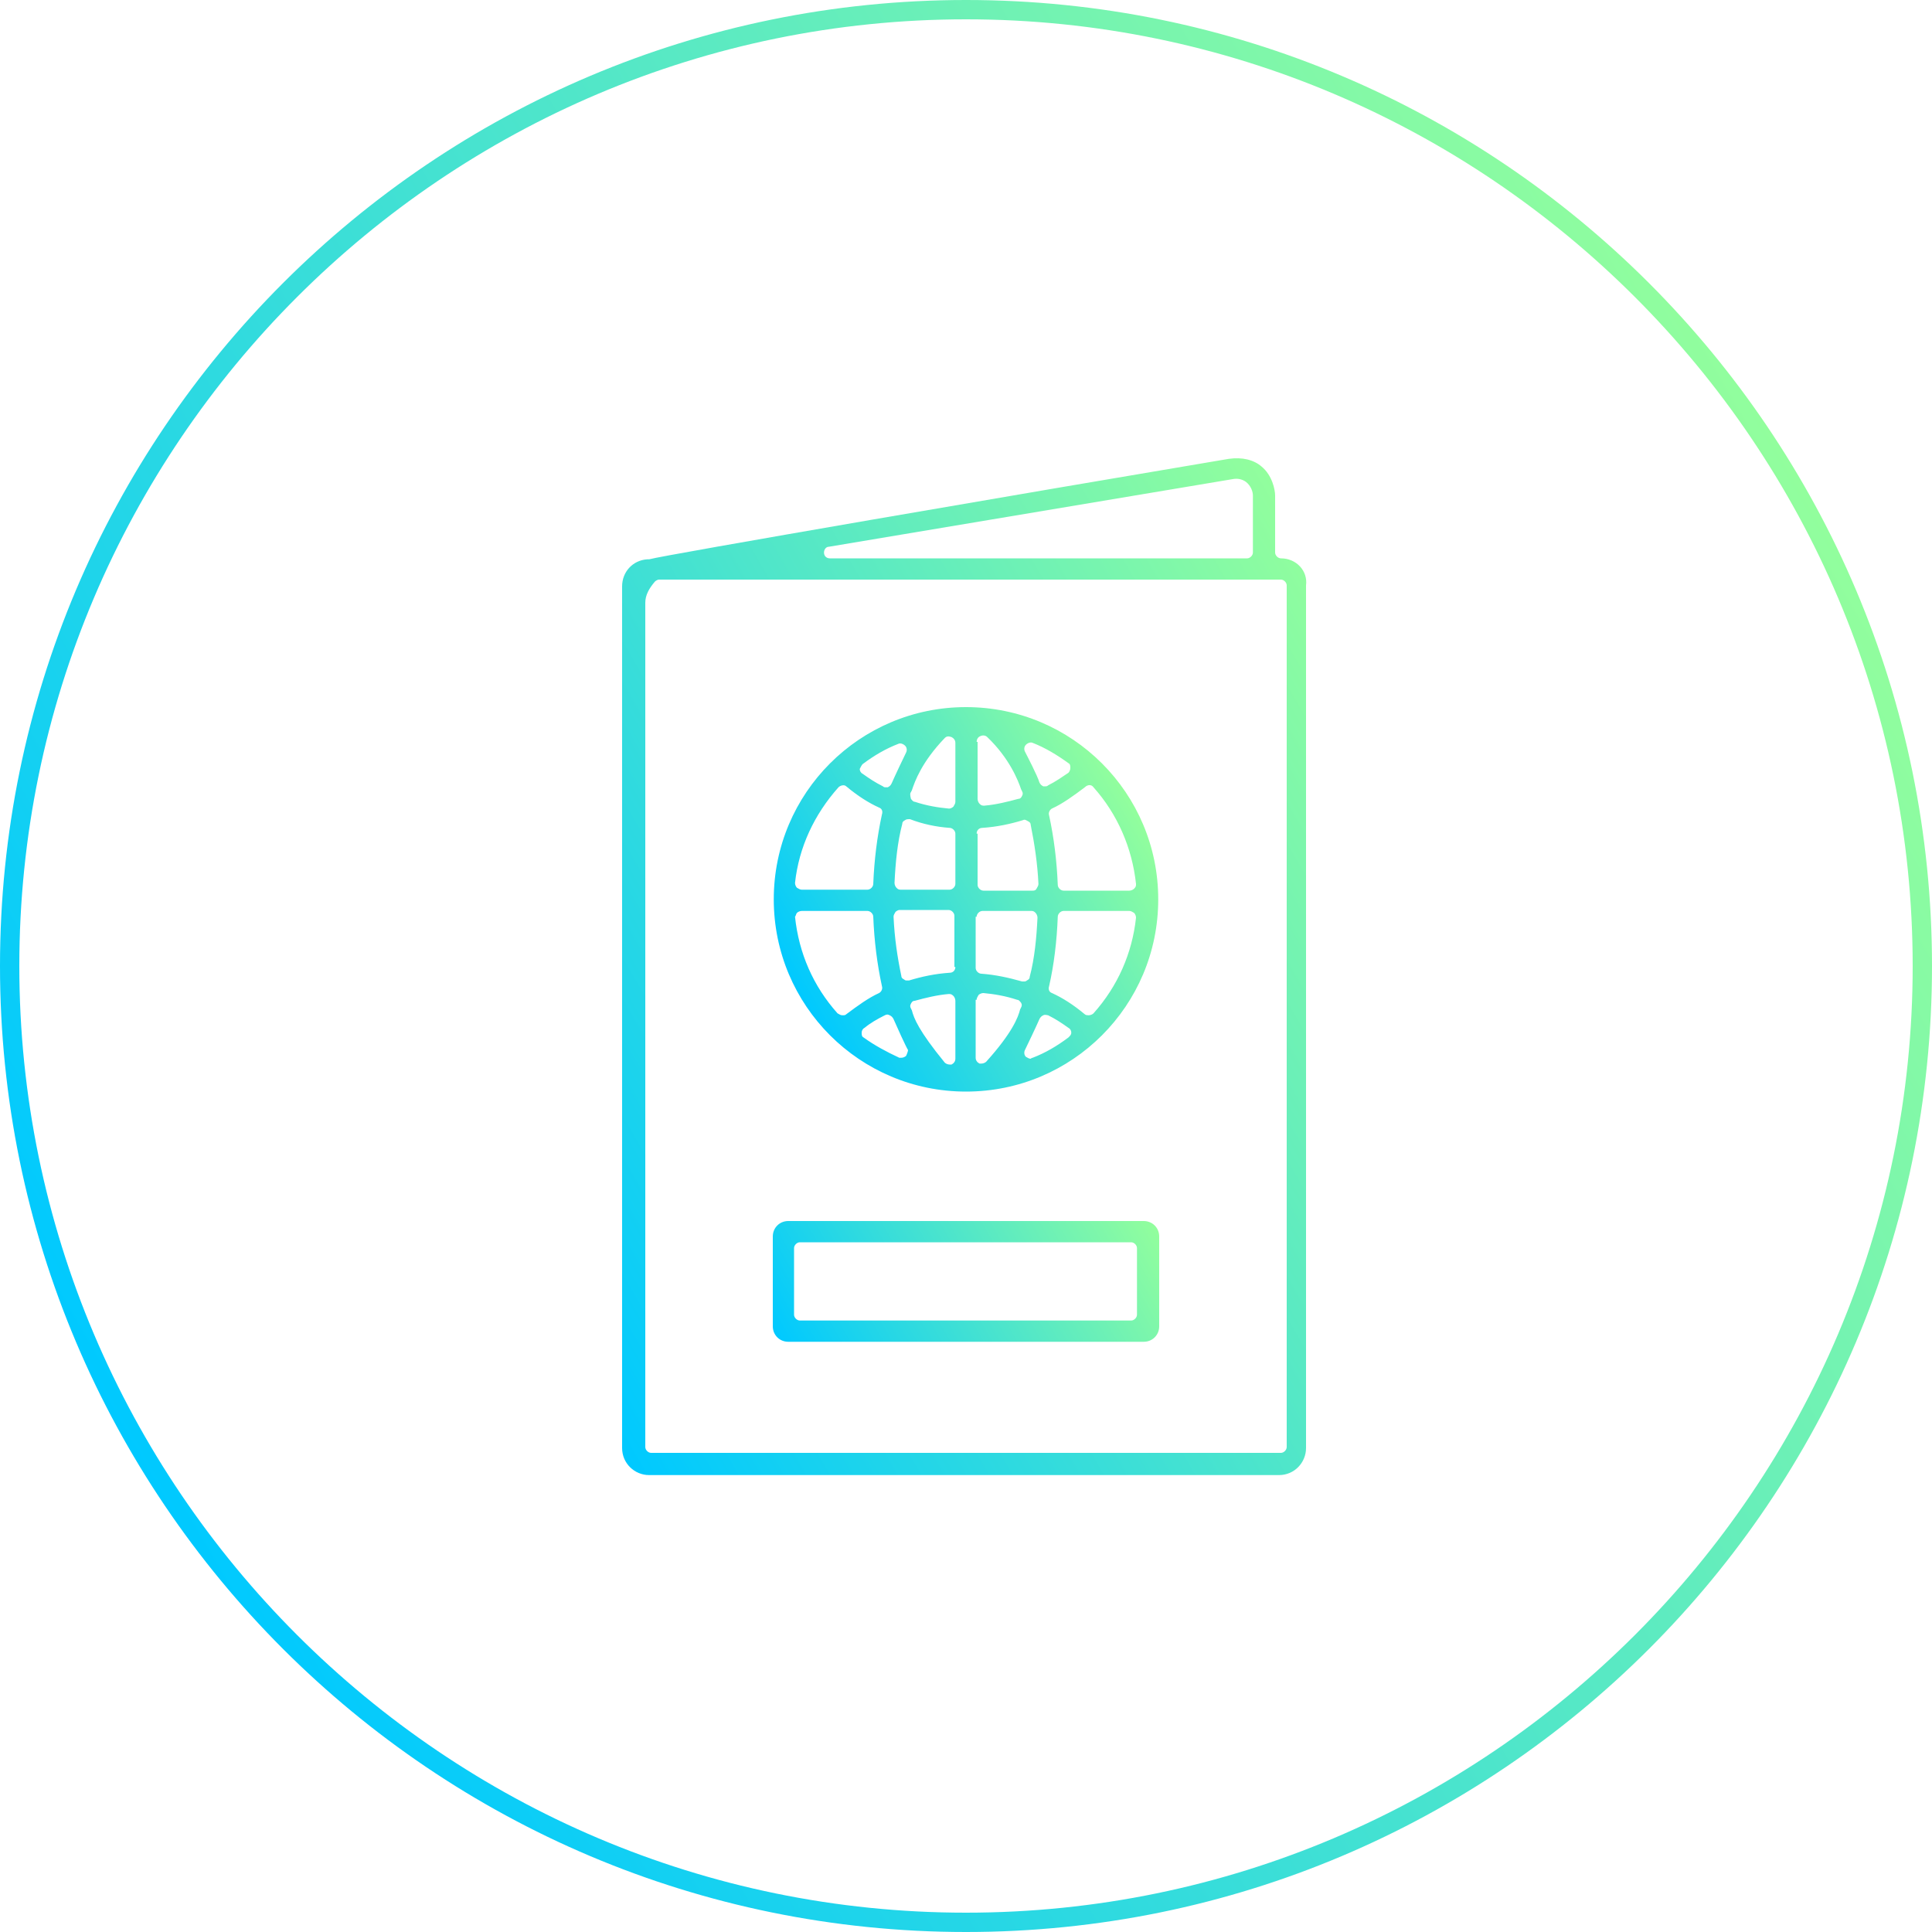 <?xml version="1.0" encoding="utf-8"?>
<!-- Generator: Adobe Illustrator 21.0.0, SVG Export Plug-In . SVG Version: 6.00 Build 0)  -->
<svg version="1.1" id="Calque_1" xmlns="http://www.w3.org/2000/svg" xmlns:xlink="http://www.w3.org/1999/xlink" x="0px" y="0px"
	 viewBox="0 0 200 200" style="enable-background:new 0 0 200 200;" xml:space="preserve">
<style type="text/css">
	.st0{fill:url(#SVGID_1_);}
	.st1{fill:url(#SVGID_2_);}
	.st2{fill:url(#SVGID_3_);}
	.st3{fill:url(#SVGID_4_);}
	.st4{fill:url(#SVGID_5_);}
	.st5{fill:url(#SVGID_6_);}
	.st6{fill:url(#SVGID_7_);}
	.st7{fill:url(#SVGID_8_);}
	.st8{fill:url(#SVGID_9_);}
	.st9{fill:url(#SVGID_10_);}
	.st10{fill:url(#SVGID_11_);}
	.st11{fill:url(#SVGID_12_);}
	.st12{fill:url(#SVGID_13_);}
	.st13{fill:url(#SVGID_14_);}
	.st14{fill:url(#SVGID_15_);}
	.st15{fill:url(#SVGID_16_);}
	.st16{fill:url(#SVGID_17_);}
</style>
<g>
	
		<linearGradient id="SVGID_1_" gradientUnits="userSpaceOnUse" x1="525.708" y1="150.002" x2="352.494" y2="49.998" gradientTransform="matrix(1 0 0 -1 0 200)">
		<stop  offset="0" style="stop-color:#92FE9D"/>
		<stop  offset="1" style="stop-color:#00C9FF"/>
	</linearGradient>
	<path class="st0" d="M439.1,2c54,0,98,44,98,98s-44,98-98,98s-98-44-98-98S385.1,2,439.1,2 M439.1,0c-55.2,0-100,44.8-100,100
		s44.8,100,100,100s100-44.8,100-100S494.3,0,439.1,0L439.1,0z"/>
</g>
<g>
	
		<linearGradient id="SVGID_2_" gradientUnits="userSpaceOnUse" x1="186.607" y1="150.002" x2="13.393" y2="49.998" gradientTransform="matrix(1 0 0 -1 0 200)">
		<stop  offset="0" style="stop-color:#92FE9D"/>
		<stop  offset="1" style="stop-color:#00C9FF"/>
	</linearGradient>
	<path class="st1" d="M100,2c54,0,98,44,98,98s-44,98-98,98S2,154,2,100S46,2,100,2 M100,0C44.8,0,0,44.8,0,100s44.8,100,100,100
		s100-44.8,100-100S155.2,0,100,0L100,0z"/>
</g>
<g>
	<linearGradient id="SVGID_3_" gradientUnits="userSpaceOnUse" x1="147.799" y1="77.63" x2="53.797" y2="131.903">
		<stop  offset="0" style="stop-color:#92FE9D"/>
		<stop  offset="1" style="stop-color:#00C9FF"/>
	</linearGradient>
	<path class="st2" d="M132.6,57.8c-0.3,0-0.6-0.3-0.6-0.6v-5.9c0-0.6-0.3-2.1-1.4-3c-0.8-0.7-2-1-3.4-0.8c-20.2,3.4-58.7,10-60,10.4
		c-0.1,0-0.1,0-0.1,0c0,0,0,0-0.1,0c-1.5,0.1-2.6,1.3-2.6,2.8v89.2c0,1.6,1.3,2.8,2.8,2.8h65.2c1.6,0,2.8-1.3,2.8-2.8V60.6
		C135.4,59.1,134.2,57.8,132.6,57.8z M85.8,56.6l41.8-7c0.5-0.1,1,0,1.4,0.3c0.5,0.4,0.7,1,0.7,1.4v5.9c0,0.3-0.3,0.6-0.6,0.6H85.9
		c-0.3,0-0.6-0.2-0.6-0.6C85.3,56.9,85.5,56.6,85.8,56.6z M133.2,149.8c0,0.3-0.3,0.6-0.6,0.6H67.4c-0.3,0-0.6-0.3-0.6-0.6V62.4
		c0-0.8,0.4-1.5,1-2.2c0.1-0.1,0.3-0.2,0.4-0.2h64.4c0.3,0,0.6,0.3,0.6,0.6V149.8z"/>
	<linearGradient id="SVGID_4_" gradientUnits="userSpaceOnUse" x1="117.167" y1="122.698" x2="82.791" y2="142.545">
		<stop  offset="0" style="stop-color:#92FE9D"/>
		<stop  offset="1" style="stop-color:#00C9FF"/>
	</linearGradient>
	<path class="st3" d="M81.6,138.9h36.8c0.9,0,1.6-0.7,1.6-1.6v-9.3c0-0.9-0.7-1.6-1.6-1.6H81.6c-0.9,0-1.6,0.7-1.6,1.6v9.3
		C80,138.2,80.7,138.9,81.6,138.9z M82.2,129.2c0-0.3,0.3-0.6,0.6-0.6h34.3c0.3,0,0.6,0.3,0.6,0.6v6.9c0,0.3-0.3,0.6-0.6,0.6H82.8
		c-0.3,0-0.6-0.3-0.6-0.6V129.2z"/>
	<linearGradient id="SVGID_5_" gradientUnits="userSpaceOnUse" x1="117.18" y1="83.267" x2="82.778" y2="103.13">
		<stop  offset="0" style="stop-color:#92FE9D"/>
		<stop  offset="1" style="stop-color:#00C9FF"/>
	</linearGradient>
	<path class="st4" d="M100,113c11,0,19.9-8.9,19.9-19.9s-8.9-19.9-19.9-19.9s-19.9,8.9-19.9,19.9S89,113,100,113z M110.6,107.4
		c-1.2,0.9-2.4,1.6-3.7,2.1c-0.1,0-0.2,0.1-0.2,0.1c-0.2,0-0.3-0.1-0.5-0.2c-0.2-0.2-0.2-0.5-0.1-0.7c0.2-0.4,1.2-2.5,1.5-3.2
		c0.1-0.2,0.2-0.3,0.4-0.4c0.2-0.1,0.4,0,0.5,0c0.8,0.4,1.4,0.8,2.1,1.3c0.2,0.1,0.3,0.3,0.3,0.5
		C110.9,107.1,110.8,107.2,110.6,107.4z M113.2,104.9c-0.1,0.1-0.3,0.2-0.5,0.2c-0.1,0-0.3,0-0.4-0.1c-1.2-1-2.3-1.7-3.4-2.2
		c-0.3-0.1-0.4-0.4-0.3-0.7c0.5-2.2,0.8-4.6,0.9-7.2c0-0.3,0.3-0.6,0.6-0.6h6.8c0.2,0,0.3,0.1,0.5,0.2c0.1,0.1,0.2,0.3,0.2,0.5
		C117.2,98.7,115.7,102.1,113.2,104.9z M113.2,81.5c2.5,2.8,4,6.3,4.4,10c0,0.2,0,0.3-0.2,0.5c-0.1,0.1-0.3,0.2-0.5,0.2h-6.8
		c-0.3,0-0.6-0.3-0.6-0.6c-0.1-2.5-0.4-4.9-0.9-7.2c-0.1-0.3,0.1-0.6,0.3-0.7c1.1-0.5,2.2-1.3,3.4-2.2
		C112.6,81.2,113,81.2,113.2,81.5z M106.2,77.1c0.2-0.2,0.5-0.3,0.7-0.2c1.3,0.5,2.6,1.3,3.7,2.1c0.2,0.1,0.2,0.3,0.2,0.5
		s-0.1,0.4-0.2,0.5c-0.6,0.4-1.3,0.9-2.1,1.3c-0.1,0.1-0.2,0.1-0.3,0.1c-0.1,0-0.2,0-0.2,0c-0.2-0.1-0.3-0.2-0.4-0.4
		c-0.2-0.7-1.3-2.8-1.5-3.2C106,77.6,106,77.3,106.2,77.1z M101.1,76.8c0-0.2,0.1-0.5,0.4-0.6c0.2-0.1,0.5-0.1,0.7,0.1
		c2.3,2.2,3.2,4.5,3.5,5.4l0.1,0.2c0.1,0.2,0.1,0.3,0,0.5c-0.1,0.2-0.2,0.3-0.4,0.3c-1.1,0.3-2.3,0.6-3.5,0.7c0,0,0,0-0.1,0
		c-0.2,0-0.3-0.1-0.4-0.2c-0.1-0.1-0.2-0.3-0.2-0.5V76.8z M101.1,86.3c0-0.3,0.2-0.6,0.6-0.6c1.5-0.1,2.9-0.4,4.2-0.8
		c0.2-0.1,0.3,0,0.5,0.1c0.2,0.1,0.3,0.2,0.3,0.4c0.4,2,0.7,4,0.8,6.1c0,0.2-0.1,0.3-0.2,0.5s-0.3,0.2-0.4,0.2h-5.1
		c-0.3,0-0.6-0.3-0.6-0.6V86.3z M101.1,94.9c0-0.3,0.3-0.6,0.6-0.6h5.1c0.2,0,0.3,0.1,0.4,0.2c0.1,0.1,0.2,0.3,0.2,0.5
		c-0.1,2.1-0.3,4.2-0.8,6.1c0,0.2-0.1,0.3-0.3,0.4c-0.1,0.1-0.2,0.1-0.3,0.1c-0.1,0-0.1,0-0.2,0c-1.4-0.4-2.8-0.7-4.2-0.8
		c-0.3,0-0.6-0.3-0.6-0.6V94.9z M101.1,103.5c0-0.2,0.1-0.3,0.2-0.5c0.1-0.1,0.3-0.2,0.5-0.2c1.1,0.1,2.3,0.3,3.5,0.7
		c0.2,0,0.3,0.2,0.4,0.3c0.1,0.2,0.1,0.3,0,0.5l-0.1,0.2c-0.2,0.8-0.8,2.4-3.5,5.4c-0.1,0.1-0.3,0.2-0.5,0.2c-0.1,0-0.1,0-0.2,0
		c-0.2-0.1-0.4-0.3-0.4-0.6V103.5z M93.8,109.3c-0.1,0.1-0.3,0.2-0.5,0.2c-0.1,0-0.2,0-0.2,0c-1.3-0.6-2.6-1.3-3.7-2.1
		c-0.2-0.1-0.2-0.3-0.2-0.5s0.1-0.4,0.3-0.5c0.6-0.5,1.3-0.9,2.1-1.3c0.2-0.1,0.3-0.1,0.5,0c0.2,0.1,0.3,0.2,0.4,0.4
		c0.3,0.7,1.3,2.9,1.5,3.2C94,108.8,93.9,109.1,93.8,109.3z M98.9,109.6c0,0.3-0.2,0.5-0.4,0.6c-0.1,0-0.1,0-0.2,0
		c-0.2,0-0.4-0.1-0.5-0.2c-2.7-3.3-3.2-4.6-3.4-5.4l-0.1-0.2c-0.1-0.2-0.1-0.3,0-0.5c0.1-0.2,0.2-0.3,0.4-0.3
		c1.1-0.3,2.3-0.6,3.5-0.7c0.2,0,0.3,0,0.5,0.2c0.1,0.1,0.2,0.3,0.2,0.5V109.6z M98.9,100.1c0,0.3-0.2,0.6-0.6,0.6
		c-1.5,0.1-2.9,0.4-4.2,0.8c-0.1,0-0.1,0-0.2,0c-0.1,0-0.2,0-0.3-0.1c-0.2-0.1-0.3-0.2-0.3-0.4c-0.4-1.9-0.7-3.9-0.8-6.1
		c0-0.2,0.1-0.3,0.2-0.5c0.1-0.1,0.3-0.2,0.4-0.2h5.1c0.3,0,0.6,0.3,0.6,0.6V100.1z M94.3,82l0.1-0.2c0.3-0.9,1-2.9,3.4-5.4
		c0.2-0.2,0.4-0.2,0.7-0.1c0.2,0.1,0.4,0.3,0.4,0.6v6.1c0,0.2-0.1,0.3-0.2,0.5c-0.1,0.1-0.3,0.2-0.4,0.2c0,0,0,0-0.1,0
		c-1.1-0.1-2.3-0.3-3.5-0.7c-0.2,0-0.3-0.2-0.4-0.3C94.2,82.3,94.2,82.1,94.3,82z M98.3,85.7c0.3,0,0.6,0.3,0.6,0.6v5.2
		c0,0.3-0.3,0.6-0.6,0.6h-5.1c-0.2,0-0.3-0.1-0.4-0.2c-0.1-0.1-0.2-0.3-0.2-0.5c0.1-2.1,0.3-4.2,0.8-6.1c0-0.2,0.1-0.3,0.3-0.4
		c0.1-0.1,0.3-0.1,0.5-0.1C95.5,85.3,96.9,85.6,98.3,85.7z M89.3,79.1c1.2-0.9,2.4-1.6,3.7-2.1c0.2-0.1,0.5,0,0.7,0.2
		c0.2,0.2,0.2,0.5,0.1,0.7c-0.2,0.4-1.2,2.5-1.5,3.2c-0.1,0.2-0.2,0.3-0.4,0.4c-0.1,0-0.1,0-0.2,0c-0.1,0-0.2,0-0.3-0.1
		c-0.8-0.4-1.4-0.8-2.1-1.3c-0.2-0.1-0.3-0.3-0.3-0.5C89.1,79.4,89.2,79.2,89.3,79.1z M86.8,81.5c0.2-0.2,0.6-0.3,0.8-0.1
		c1.2,1,2.3,1.7,3.4,2.2c0.3,0.1,0.4,0.4,0.3,0.7c-0.5,2.3-0.8,4.7-0.9,7.2c0,0.3-0.3,0.6-0.6,0.6H83c-0.2,0-0.3-0.1-0.5-0.2
		c-0.1-0.1-0.2-0.3-0.2-0.5C82.7,87.7,84.3,84.3,86.8,81.5z M82.5,94.5c0.1-0.1,0.3-0.2,0.5-0.2h6.8c0.3,0,0.6,0.3,0.6,0.6
		c0.1,2.5,0.4,4.9,0.9,7.2c0.1,0.3-0.1,0.6-0.3,0.7c-1.1,0.5-2.2,1.3-3.4,2.2c-0.1,0.1-0.2,0.1-0.4,0.1c-0.2,0-0.3-0.1-0.5-0.2
		c-2.5-2.8-4-6.2-4.4-10C82.4,94.8,82.4,94.6,82.5,94.5z"/>
</g>
<g>
	<linearGradient id="SVGID_6_" gradientUnits="userSpaceOnUse" x1="143.852" y1="277.826" x2="121.847" y2="290.531">
		<stop  offset="0" style="stop-color:#92FE9D"/>
		<stop  offset="1" style="stop-color:#00C9FF"/>
	</linearGradient>
	<path class="st5" d="M132.8,296.9c7,0,12.7-5.7,12.7-12.7s-5.7-12.7-12.7-12.7s-12.7,5.7-12.7,12.7S125.8,296.9,132.8,296.9z
		 M132.8,274.5c5.4,0,9.7,4.4,9.7,9.7s-4.4,9.7-9.7,9.7s-9.7-4.4-9.7-9.7S127.5,274.5,132.8,274.5z"/>
	<linearGradient id="SVGID_7_" gradientUnits="userSpaceOnUse" x1="143.834" y1="297.923" x2="53.551" y2="350.048">
		<stop  offset="0" style="stop-color:#92FE9D"/>
		<stop  offset="1" style="stop-color:#00C9FF"/>
	</linearGradient>
	<path class="st6" d="M133.3,300.6c-5.2,0-10.2,1.9-14,5.4c-4.2-5.9-11.1-9.7-18.9-9.7c-7.9,0-14.9,4-19.2,10
		c-3.9-3.6-9-5.7-14.4-5.7c-11.6,0-21,9.4-21,21v14.5c0,0.8,0.7,1.5,1.5,1.5s1.5-0.7,1.5-1.5v-14.5c0-9.9,8.1-18,18-18
		c4.8,0,9.4,2,12.8,5.3c-1.7,3.2-2.6,6.8-2.6,10.7v16.2c0,0.8,0.7,1.5,1.5,1.5s1.5-0.7,1.5-1.5v-16.2c0-11.2,9.1-20.3,20.3-20.3
		c11.2,0,20.3,9.1,20.3,20.3v16.2c0,0.8,0.7,1.5,1.5,1.5s1.5-0.7,1.5-1.5v-16.2c0-4-1-7.7-2.8-11c3.3-3.2,7.8-5,12.4-5
		c9.9,0,18,8.1,18,18v14.5c0,0.8,0.7,1.5,1.5,1.5s1.5-0.7,1.5-1.5v-14.5C154.3,310,144.8,300.6,133.3,300.6z"/>
	<linearGradient id="SVGID_8_" gradientUnits="userSpaceOnUse" x1="77.344" y1="277.826" x2="55.338" y2="290.531">
		<stop  offset="0" style="stop-color:#92FE9D"/>
		<stop  offset="1" style="stop-color:#00C9FF"/>
	</linearGradient>
	<path class="st7" d="M66.3,296.9c7,0,12.7-5.7,12.7-12.7s-5.7-12.7-12.7-12.7s-12.7,5.7-12.7,12.7S59.3,296.9,66.3,296.9z
		 M66.3,274.5c5.4,0,9.7,4.4,9.7,9.7s-4.4,9.7-9.7,9.7s-9.7-4.4-9.7-9.7S61,274.5,66.3,274.5z"/>
	<linearGradient id="SVGID_9_" gradientUnits="userSpaceOnUse" x1="111.985" y1="270.675" x2="87.654" y2="284.723">
		<stop  offset="0" style="stop-color:#92FE9D"/>
		<stop  offset="1" style="stop-color:#00C9FF"/>
	</linearGradient>
	<path class="st8" d="M99.8,291.7c7.7,0,14.1-6.3,14.1-14.1s-6.3-14.1-14.1-14.1s-14.1,6.3-14.1,14.1S92.1,291.7,99.8,291.7z
		 M99.8,266.6c6.1,0,11.1,5,11.1,11.1s-5,11.1-11.1,11.1s-11.1-5-11.1-11.1S93.7,266.6,99.8,266.6z"/>
</g>
<g>
	
		<linearGradient id="SVGID_10_" gradientUnits="userSpaceOnUse" x1="-300.168" y1="150.002" x2="-473.382" y2="49.998" gradientTransform="matrix(1 0 0 -1 0 200)">
		<stop  offset="0" style="stop-color:#92FE9D"/>
		<stop  offset="1" style="stop-color:#00C9FF"/>
	</linearGradient>
	<path class="st9" d="M-386.8,2c54,0,98,44,98,98s-44,98-98,98s-98-44-98-98S-440.8,2-386.8,2 M-386.8,0c-55.2,0-100,44.8-100,100
		s44.8,100,100,100s100-44.8,100-100S-331.6,0-386.8,0L-386.8,0z"/>
</g>
<g>
	<linearGradient id="SVGID_11_" gradientUnits="userSpaceOnUse" x1="-342.923" y1="77.196" x2="-364.928" y2="89.901">
		<stop  offset="0" style="stop-color:#92FE9D"/>
		<stop  offset="1" style="stop-color:#00C9FF"/>
	</linearGradient>
	<path class="st10" d="M-353.9,96.3c7,0,12.7-5.7,12.7-12.7s-5.7-12.7-12.7-12.7s-12.7,5.7-12.7,12.7S-360.9,96.3-353.9,96.3z
		 M-353.9,73.8c5.4,0,9.7,4.4,9.7,9.7s-4.4,9.7-9.7,9.7s-9.7-4.4-9.7-9.7S-359.3,73.8-353.9,73.8z"/>
	<linearGradient id="SVGID_12_" gradientUnits="userSpaceOnUse" x1="-342.941" y1="97.293" x2="-433.224" y2="149.419">
		<stop  offset="0" style="stop-color:#92FE9D"/>
		<stop  offset="1" style="stop-color:#00C9FF"/>
	</linearGradient>
	<path class="st11" d="M-353.5,100c-5.2,0-10.2,1.9-14,5.4c-4.2-5.9-11.1-9.7-18.9-9.7c-7.9,0-14.9,4-19.2,10
		c-3.9-3.6-9-5.7-14.4-5.7c-11.6,0-21,9.4-21,21v14.5c0,0.8,0.7,1.5,1.5,1.5s1.5-0.7,1.5-1.5V121c0-9.9,8.1-18,18-18
		c4.8,0,9.4,2,12.8,5.3c-1.7,3.2-2.6,6.8-2.6,10.7v16.2c0,0.8,0.7,1.5,1.5,1.5s1.5-0.7,1.5-1.5V119c0-11.2,9.1-20.3,20.3-20.3
		c11.2,0,20.3,9.1,20.3,20.3v16.2c0,0.8,0.7,1.5,1.5,1.5s1.5-0.7,1.5-1.5V119c0-4-1-7.7-2.8-11c3.3-3.2,7.8-5,12.4-5
		c9.9,0,18,8.1,18,18v14.5c0,0.8,0.7,1.5,1.5,1.5s1.5-0.7,1.5-1.5V121C-332.5,109.4-341.9,100-353.5,100z"/>
	<linearGradient id="SVGID_13_" gradientUnits="userSpaceOnUse" x1="-409.431" y1="77.196" x2="-431.437" y2="89.901">
		<stop  offset="0" style="stop-color:#92FE9D"/>
		<stop  offset="1" style="stop-color:#00C9FF"/>
	</linearGradient>
	<path class="st12" d="M-420.4,96.3c7,0,12.7-5.7,12.7-12.7s-5.7-12.7-12.7-12.7s-12.7,5.7-12.7,12.7S-427.4,96.3-420.4,96.3z
		 M-420.4,73.8c5.4,0,9.7,4.4,9.7,9.7s-4.4,9.7-9.7,9.7s-9.7-4.4-9.7-9.7S-425.8,73.8-420.4,73.8z"/>
	<linearGradient id="SVGID_14_" gradientUnits="userSpaceOnUse" x1="-374.79" y1="70.045" x2="-399.121" y2="84.093">
		<stop  offset="0" style="stop-color:#92FE9D"/>
		<stop  offset="1" style="stop-color:#00C9FF"/>
	</linearGradient>
	<path class="st13" d="M-387,91.1c7.7,0,14.1-6.3,14.1-14.1S-379.2,63-387,63S-401,69.3-401,77.1S-394.7,91.1-387,91.1z M-387,66
		c6.1,0,11.1,5,11.1,11.1s-5,11.1-11.1,11.1s-11.1-5-11.1-11.1S-393,66-387,66z"/>
</g>
<g>
	
		<linearGradient id="SVGID_15_" gradientUnits="userSpaceOnUse" x1="-525.136" y1="150.002" x2="-698.35" y2="49.998" gradientTransform="matrix(1 0 0 -1 0 200)">
		<stop  offset="0" style="stop-color:#92FE9D"/>
		<stop  offset="1" style="stop-color:#00C9FF"/>
	</linearGradient>
	<path class="st14" d="M-611.7,2c54,0,98,44,98,98s-44,98-98,98s-98-44-98-98S-665.7,2-611.7,2 M-611.7,0c-55.2,0-100,44.8-100,100
		s44.8,100,100,100c55.2,0,100-44.8,100-100S-556.5,0-611.7,0L-611.7,0z"/>
</g>
<g>
	<linearGradient id="SVGID_16_" gradientUnits="userSpaceOnUse" x1="-573.779" y1="90.826" x2="-658.823" y2="139.925">
		<stop  offset="0" style="stop-color:#92FE9D"/>
		<stop  offset="1" style="stop-color:#00C9FF"/>
	</linearGradient>
	<path class="st15" d="M-602.5,70.2c-11.2-0.7-23,4.5-30.2,16.9l0,0c-4.1,8.3-6.6,18-10.8,25.8c-4.2,7.7-9.8,13.6-20.5,14.7
		c-1.5,0.2-1.2,2.4,0.2,2.2c11.5-1.2,17.9-7.8,22.3-16c4.3-8.1,6.8-17.8,10.8-25.8c6.7-11.7,17.7-16.4,28.2-15.8
		c9.1,0.5,17.8,5.2,22.8,12.9c-11,3.8-16.1,14.5-14.3,24.5c1.8,10.5,11.1,20,27.7,20c1.5,0,1.5-2.2,0-2.2
		c-15.7,0-23.8-8.7-25.5-18.1c-1.7-9.5,3.2-19.6,14.2-22.7c0.7-0.2,1.1-1,0.7-1.6C-582.3,76.1-592.1,70.7-602.5,70.2L-602.5,70.2z"
		/>
</g>
<g>
	<linearGradient id="SVGID_17_" gradientUnits="userSpaceOnUse" x1="480.819" y1="84.404" x2="402.802" y2="129.448">
		<stop  offset="0" style="stop-color:#92FE9D"/>
		<stop  offset="1" style="stop-color:#00C9FF"/>
	</linearGradient>
	<path class="st16" d="M470.8,118.1V67.3c0-0.4-0.2-0.8-0.6-1.1c-0.2-0.1-0.8-0.3-1.2-0.2l-45.1,12.8c-0.5,0.2-1,0.8-1,1.4v32.5
		l-1.7-1.4c-2.3-2-5.3-3.1-8.4-3.1c-7.1,0-12.8,5.8-12.8,12.8s5.8,12.8,12.8,12.8s12.8-5.8,12.8-12.8V81.4L468,69.2v43.4l-1.6-1.4
		c-2.3-1.9-5.2-3-8.2-3c-7.1,0-12.8,5.8-12.8,12.8S451,134,458.1,134s12.8-5.8,12.8-12.8c0-0.6-0.1-1.8-0.1-2.5
		C470.8,118.3,470.8,118.1,470.8,118.1z M412.8,131c-5.5,0-9.9-4.3-9.9-9.9s4.3-9.9,9.9-9.9c5.5,0,9.9,4.3,9.9,9.9
		S418.4,131,412.8,131z M458.1,131c-5.5,0-9.9-4.3-9.9-9.9s4.3-9.9,9.9-9.9c5.5,0,9.9,4.4,9.9,9.9C468,126.7,463.7,131,458.1,131z"
		/>
</g>
</svg>
